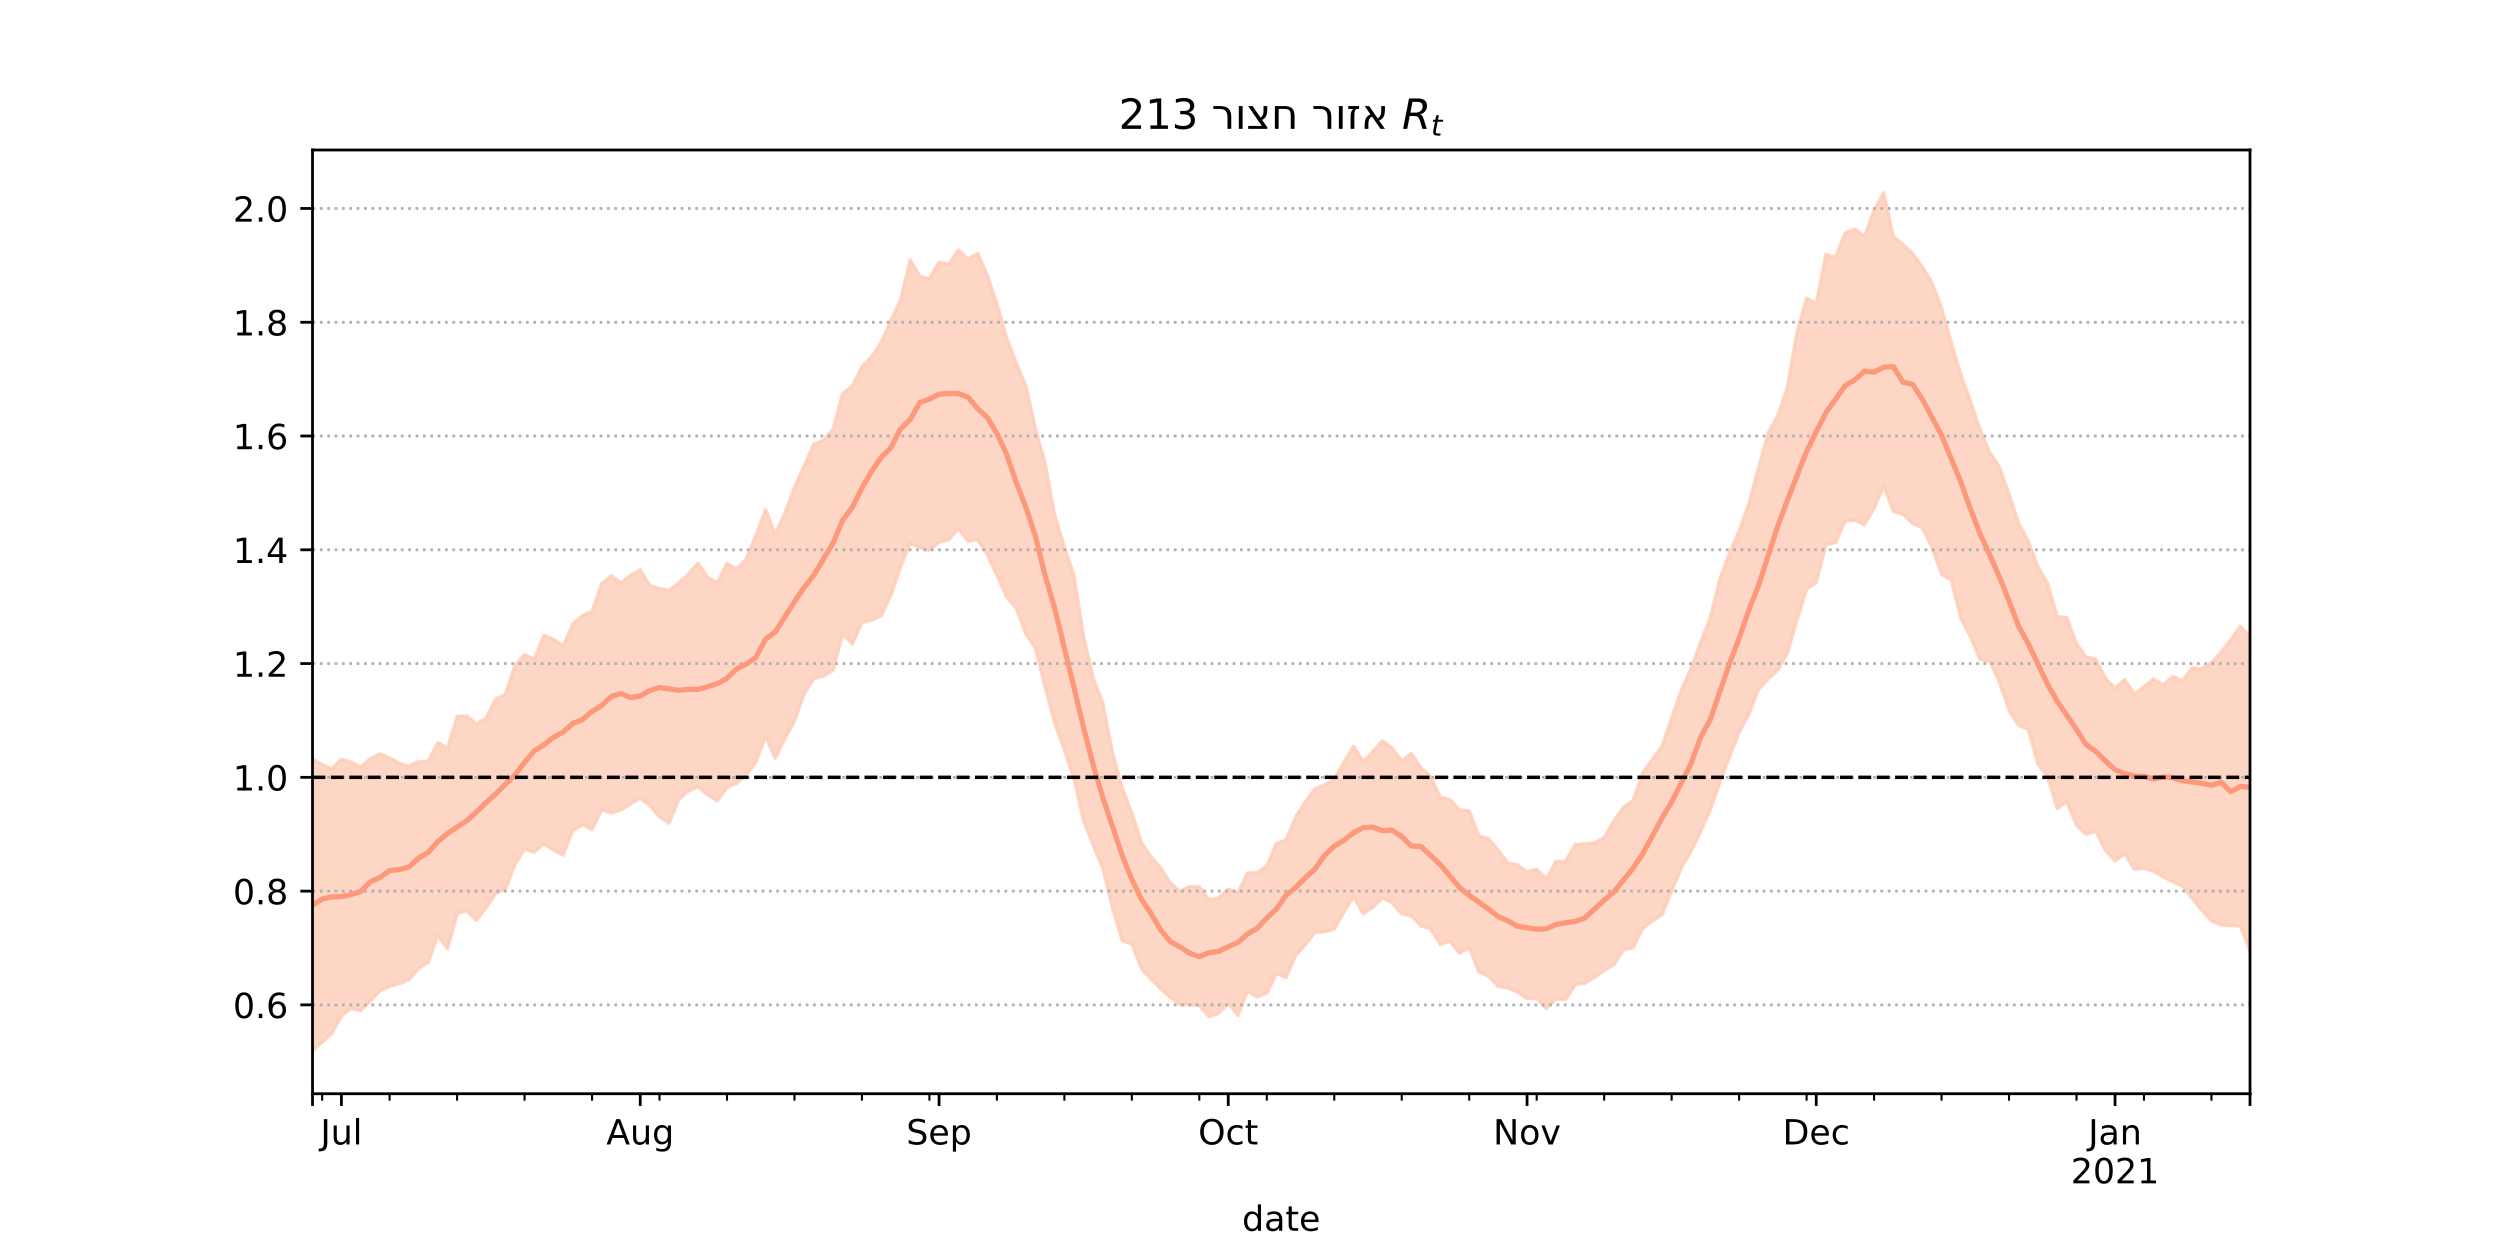 <?xml version="1.0" encoding="utf-8" standalone="no"?>
<!DOCTYPE svg PUBLIC "-//W3C//DTD SVG 1.1//EN"
  "http://www.w3.org/Graphics/SVG/1.1/DTD/svg11.dtd">
<!-- Created with matplotlib (https://matplotlib.org/) -->
<svg height="360pt" version="1.1" viewBox="0 0 720 360" width="720pt" xmlns="http://www.w3.org/2000/svg" xmlns:xlink="http://www.w3.org/1999/xlink">
 <defs>
  <style type="text/css">*{stroke-linecap:butt;stroke-linejoin:round;}</style>
 </defs>
 <g id="figure_1">
  <g id="patch_1">
   <path d="M 0 360 
L 720 360 
L 720 0 
L 0 0 
z
" style="fill:#ffffff;"/>
  </g>
  <g id="axes_1">
   <g id="patch_2">
    <path d="M 90 315 
L 648 315 
L 648 43.2 
L 90 43.2 
z
" style="fill:#ffffff;"/>
   </g>
   <g id="PolyCollection_1">
    <defs>
     <path d="M 90 -57.355 
L 90 -141.418 
L 92.776 -139.808 
L 95.552 -138.585 
L 98.328 -141.347 
L 101.104 -140.474 
L 103.881 -139.139 
L 106.657 -141.505 
L 109.433 -142.9 
L 112.209 -141.708 
L 114.985 -140.19 
L 117.761 -139.383 
L 120.537 -140.66 
L 123.313 -140.755 
L 126.09 -146.135 
L 128.866 -144.529 
L 131.642 -153.639 
L 134.418 -153.845 
L 137.194 -151.392 
L 139.97 -153.281 
L 142.746 -158.699 
L 145.522 -159.999 
L 148.299 -168.362 
L 151.075 -171.477 
L 153.851 -170.133 
L 156.627 -177.013 
L 159.403 -175.888 
L 162.179 -173.925 
L 164.955 -180.303 
L 167.731 -182.703 
L 170.507 -183.834 
L 173.284 -191.947 
L 176.06 -194.193 
L 178.836 -192.105 
L 181.612 -194.325 
L 184.388 -195.884 
L 187.164 -191.33 
L 189.94 -190.512 
L 192.716 -189.924 
L 195.493 -192.194 
L 198.269 -194.723 
L 201.045 -197.765 
L 203.821 -193.689 
L 206.597 -192.185 
L 209.373 -197.671 
L 212.149 -196.166 
L 214.925 -199.005 
L 217.701 -205.817 
L 220.478 -213.222 
L 223.254 -206.116 
L 226.03 -212.158 
L 228.806 -219.659 
L 231.582 -225.666 
L 234.358 -232.109 
L 237.134 -233.131 
L 239.91 -236.38 
L 242.687 -246.639 
L 245.463 -248.784 
L 248.239 -254.425 
L 251.015 -257.164 
L 253.791 -261.456 
L 256.567 -267.752 
L 259.343 -273.536 
L 262.119 -285.162 
L 264.896 -280.508 
L 267.672 -279.737 
L 270.448 -284.471 
L 273.224 -283.904 
L 276 -288.021 
L 278.776 -285.424 
L 281.552 -286.999 
L 284.328 -280.805 
L 287.104 -272.494 
L 289.881 -262.769 
L 292.657 -255.503 
L 295.433 -248.835 
L 298.209 -236.71 
L 300.985 -226.499 
L 303.761 -211.611 
L 306.537 -202.536 
L 309.313 -194.168 
L 312.09 -176.562 
L 314.866 -164.556 
L 317.642 -157.41 
L 320.418 -143.198 
L 323.194 -132.998 
L 325.97 -125.846 
L 328.746 -117.347 
L 331.522 -113.118 
L 334.299 -110.016 
L 337.075 -105.701 
L 339.851 -103.26 
L 342.627 -104.699 
L 345.403 -104.553 
L 348.179 -100.866 
L 350.955 -101.371 
L 353.731 -103.926 
L 356.507 -102.858 
L 359.284 -108.581 
L 362.06 -108.644 
L 364.836 -110.576 
L 367.612 -117.058 
L 370.388 -118.23 
L 373.164 -124.715 
L 375.94 -129.121 
L 378.716 -132.783 
L 381.493 -133.99 
L 384.269 -135.549 
L 387.045 -140.472 
L 389.821 -145.068 
L 392.597 -140.626 
L 395.373 -143.479 
L 398.149 -146.66 
L 400.925 -144.518 
L 403.701 -140.905 
L 406.478 -142.988 
L 409.254 -138.812 
L 412.03 -136.359 
L 414.806 -130.403 
L 417.582 -129.701 
L 420.358 -126.752 
L 423.134 -126.457 
L 425.91 -119.324 
L 428.687 -118.453 
L 431.463 -115.111 
L 434.239 -111.471 
L 437.015 -110.926 
L 439.791 -108.929 
L 442.567 -109.639 
L 445.343 -106.886 
L 448.119 -111.914 
L 450.896 -111.881 
L 453.672 -116.72 
L 456.448 -117.006 
L 459.224 -117.235 
L 462 -118.782 
L 464.776 -123.526 
L 467.552 -127.481 
L 470.328 -129.454 
L 473.104 -137.449 
L 475.881 -141.318 
L 478.657 -145.02 
L 481.433 -153.245 
L 484.209 -161.196 
L 486.985 -167.475 
L 489.761 -175.01 
L 492.537 -182.034 
L 495.313 -193.143 
L 498.09 -200.689 
L 500.866 -207.111 
L 503.642 -214.817 
L 506.418 -225.07 
L 509.194 -235.248 
L 511.97 -240.286 
L 514.746 -248.298 
L 517.522 -264.306 
L 520.299 -274.142 
L 523.075 -272.616 
L 525.851 -286.683 
L 528.627 -285.96 
L 531.403 -292.892 
L 534.179 -294.039 
L 536.955 -291.923 
L 539.731 -299.368 
L 542.507 -304.445 
L 545.284 -291.813 
L 548.06 -289.575 
L 550.836 -286.936 
L 553.612 -283.08 
L 556.388 -278.628 
L 559.164 -271.365 
L 561.94 -261.398 
L 564.716 -252.021 
L 567.493 -244.49 
L 570.269 -236.211 
L 573.045 -229.682 
L 575.821 -225.553 
L 578.597 -217.662 
L 581.373 -209.255 
L 584.149 -204.16 
L 586.925 -196.754 
L 589.701 -191.916 
L 592.478 -182.455 
L 595.254 -182.136 
L 598.03 -174.55 
L 600.806 -170.809 
L 603.582 -170.142 
L 606.358 -164.722 
L 609.134 -161.718 
L 611.91 -164.267 
L 614.687 -160.077 
L 617.463 -162.213 
L 620.239 -164.425 
L 623.015 -162.739 
L 625.791 -165.217 
L 628.567 -163.897 
L 631.343 -167.644 
L 634.119 -167.349 
L 636.896 -169.151 
L 639.672 -172.149 
L 642.448 -175.71 
L 645.224 -179.643 
L 648 -176.586 
L 650.776 -182.223 
L 653.552 -183.398 
L 656.328 -179.783 
L 659.104 -184.378 
L 661.881 -185.238 
L 664.657 -185.624 
L 667.433 -189.034 
L 670.209 -189.612 
L 670.209 -70.666 
L 670.209 -70.666 
L 667.433 -76.087 
L 664.657 -77.816 
L 661.881 -78.369 
L 659.104 -79.995 
L 656.328 -77.378 
L 653.552 -84.603 
L 650.776 -86.584 
L 648 -86.019 
L 645.224 -93.348 
L 642.448 -93.47 
L 639.672 -93.656 
L 636.896 -94.776 
L 634.119 -97.868 
L 631.343 -101.237 
L 628.567 -104.773 
L 625.791 -106.051 
L 623.015 -107.468 
L 620.239 -109.061 
L 617.463 -109.906 
L 614.687 -109.616 
L 611.91 -114.166 
L 609.134 -112.056 
L 606.358 -115.101 
L 603.582 -120.627 
L 600.806 -119.711 
L 598.03 -122.251 
L 595.254 -129.145 
L 592.478 -127.179 
L 589.701 -136.304 
L 586.925 -139.957 
L 584.149 -149.948 
L 581.373 -151.088 
L 578.597 -155.494 
L 575.821 -163.642 
L 573.045 -169.482 
L 570.269 -170.027 
L 567.493 -176.676 
L 564.716 -181.988 
L 561.94 -192.968 
L 559.164 -194.572 
L 556.388 -202.345 
L 553.612 -207.964 
L 550.836 -209.236 
L 548.06 -211.887 
L 545.284 -212.66 
L 542.507 -220.135 
L 539.731 -213.664 
L 536.955 -208.873 
L 534.179 -210.145 
L 531.403 -209.908 
L 528.627 -203.734 
L 525.851 -203.205 
L 523.075 -192.179 
L 520.299 -190.259 
L 517.522 -181.366 
L 514.746 -171.862 
L 511.97 -167.021 
L 509.194 -164.425 
L 506.418 -161.426 
L 503.642 -154.213 
L 500.866 -149.038 
L 498.09 -142.007 
L 495.313 -134.669 
L 492.537 -126.786 
L 489.761 -120.378 
L 486.985 -114.754 
L 484.209 -109.982 
L 481.433 -103.328 
L 478.657 -96.522 
L 475.881 -94.773 
L 473.104 -92.52 
L 470.328 -87.054 
L 467.552 -86.383 
L 464.776 -82.155 
L 462 -80.535 
L 459.224 -78.486 
L 456.448 -76.885 
L 453.672 -76.359 
L 450.896 -72.155 
L 448.119 -72.315 
L 445.343 -69.504 
L 442.567 -72.459 
L 439.791 -72.416 
L 437.015 -74.271 
L 434.239 -75.506 
L 431.463 -75.932 
L 428.687 -78.86 
L 425.91 -80.163 
L 423.134 -87.072 
L 420.358 -85.461 
L 417.582 -88.929 
L 414.806 -87.92 
L 412.03 -92.48 
L 409.254 -93.316 
L 406.478 -96.211 
L 403.701 -96.81 
L 400.925 -99.932 
L 398.149 -101.408 
L 395.373 -98.686 
L 392.597 -96.89 
L 389.821 -101.886 
L 387.045 -97.314 
L 384.269 -92.369 
L 381.493 -91.639 
L 378.716 -91.545 
L 375.94 -87.873 
L 373.164 -84.824 
L 370.388 -78.45 
L 367.612 -79.644 
L 364.836 -73.997 
L 362.06 -72.903 
L 359.284 -74.544 
L 356.507 -67.515 
L 353.731 -71.08 
L 350.955 -68.17 
L 348.179 -67.197 
L 345.403 -70.437 
L 342.627 -70.645 
L 339.851 -70.639 
L 337.075 -72.768 
L 334.299 -75.159 
L 331.522 -78.003 
L 328.746 -80.905 
L 325.97 -88.159 
L 323.194 -89.087 
L 320.418 -98.434 
L 317.642 -109.873 
L 314.866 -116.574 
L 312.09 -123.362 
L 309.313 -135.716 
L 306.537 -143.983 
L 303.761 -151.752 
L 300.985 -162.135 
L 298.209 -173.235 
L 295.433 -177.499 
L 292.657 -184.833 
L 289.881 -188.076 
L 287.104 -194.365 
L 284.328 -200.217 
L 281.552 -204.63 
L 278.776 -204.086 
L 276 -207.789 
L 273.224 -204.53 
L 270.448 -203.849 
L 267.672 -201.524 
L 264.896 -202.331 
L 262.119 -203.577 
L 259.343 -196.64 
L 256.567 -188.585 
L 253.791 -182.659 
L 251.015 -181.444 
L 248.239 -180.696 
L 245.463 -174.566 
L 242.687 -177.463 
L 239.91 -166.879 
L 237.134 -165.375 
L 234.358 -164.5 
L 231.582 -160.209 
L 228.806 -152.3 
L 226.03 -147.278 
L 223.254 -141.601 
L 220.478 -147.923 
L 217.701 -140.469 
L 214.925 -136.886 
L 212.149 -134.44 
L 209.373 -133.192 
L 206.597 -129.381 
L 203.821 -131.125 
L 201.045 -133.357 
L 198.269 -132.22 
L 195.493 -129.653 
L 192.716 -122.93 
L 189.94 -124.741 
L 187.164 -127.904 
L 184.388 -130.181 
L 181.612 -128.453 
L 178.836 -126.749 
L 176.06 -125.927 
L 173.284 -126.712 
L 170.507 -121.068 
L 167.731 -122.466 
L 164.955 -120.877 
L 162.179 -113.705 
L 159.403 -115.136 
L 156.627 -116.991 
L 153.851 -114.576 
L 151.075 -115.438 
L 148.299 -110.886 
L 145.522 -103.82 
L 142.746 -102.732 
L 139.97 -98.495 
L 137.194 -94.982 
L 134.418 -97.722 
L 131.642 -96.829 
L 128.866 -86.724 
L 126.09 -90.629 
L 123.313 -82.836 
L 120.537 -81.085 
L 117.761 -77.815 
L 114.985 -76.689 
L 112.209 -75.882 
L 109.433 -74.623 
L 106.657 -71.755 
L 103.881 -68.965 
L 101.104 -69.549 
L 98.328 -67.359 
L 95.552 -62.327 
L 92.776 -59.885 
L 90 -57.355 
z
" id="m1905d1e3f9" style="stroke:#fdcbb6;stroke-opacity:0.8;"/>
    </defs>
    <g clip-path="url(#p6eb1c65d55)">
     <use style="fill:#fdcbb6;fill-opacity:0.8;stroke:#fdcbb6;stroke-opacity:0.8;" x="0" xlink:href="#m1905d1e3f9" y="360"/>
    </g>
   </g>
   <g id="matplotlib.axis_1">
    <g id="xtick_1">
     <g id="line2d_1">
      <defs>
       <path d="M 0 0 
L 0 3.5 
" id="m6e70acf10a" style="stroke:#000000;stroke-width:0.8;"/>
      </defs>
      <g>
       <use style="stroke:#000000;stroke-width:0.8;" x="90" xlink:href="#m6e70acf10a" y="315"/>
      </g>
     </g>
    </g>
    <g id="xtick_2">
     <g id="line2d_2">
      <g>
       <use style="stroke:#000000;stroke-width:0.8;" x="98.328" xlink:href="#m6e70acf10a" y="315"/>
      </g>
     </g>
     <g id="text_1">
      <!-- Jul -->
      <g transform="translate(92.296 329.598)scale(0.1 -0.1)">
       <defs>
        <path d="M 9.812 72.906 
L 19.672 72.906 
L 19.672 5.078 
Q 19.672 -8.109 14.672 -14.062 
Q 9.672 -20.016 -1.422 -20.016 
L -5.172 -20.016 
L -5.172 -11.719 
L -2.094 -11.719 
Q 4.438 -11.719 7.125 -8.047 
Q 9.812 -4.391 9.812 5.078 
z
" id="DejaVuSans-74"/>
        <path d="M 8.5 21.578 
L 8.5 54.688 
L 17.484 54.688 
L 17.484 21.922 
Q 17.484 14.156 20.5 10.266 
Q 23.531 6.391 29.594 6.391 
Q 36.859 6.391 41.078 11.031 
Q 45.312 15.672 45.312 23.688 
L 45.312 54.688 
L 54.297 54.688 
L 54.297 0 
L 45.312 0 
L 45.312 8.406 
Q 42.047 3.422 37.719 1 
Q 33.406 -1.422 27.688 -1.422 
Q 18.266 -1.422 13.375 4.438 
Q 8.5 10.297 8.5 21.578 
z
M 31.109 56 
z
" id="DejaVuSans-117"/>
        <path d="M 9.422 75.984 
L 18.406 75.984 
L 18.406 0 
L 9.422 0 
z
" id="DejaVuSans-108"/>
       </defs>
       <use xlink:href="#DejaVuSans-74"/>
       <use x="29.492" xlink:href="#DejaVuSans-117"/>
       <use x="92.871" xlink:href="#DejaVuSans-108"/>
      </g>
     </g>
    </g>
    <g id="xtick_3">
     <g id="line2d_3">
      <g>
       <use style="stroke:#000000;stroke-width:0.8;" x="184.388" xlink:href="#m6e70acf10a" y="315"/>
      </g>
     </g>
     <g id="text_2">
      <!-- Aug -->
      <g transform="translate(174.625 329.598)scale(0.1 -0.1)">
       <defs>
        <path d="M 34.188 63.188 
L 20.797 26.906 
L 47.609 26.906 
z
M 28.609 72.906 
L 39.797 72.906 
L 67.578 0 
L 57.328 0 
L 50.688 18.703 
L 17.828 18.703 
L 11.188 0 
L 0.781 0 
z
" id="DejaVuSans-65"/>
        <path d="M 45.406 27.984 
Q 45.406 37.75 41.375 43.109 
Q 37.359 48.484 30.078 48.484 
Q 22.859 48.484 18.828 43.109 
Q 14.797 37.75 14.797 27.984 
Q 14.797 18.266 18.828 12.891 
Q 22.859 7.516 30.078 7.516 
Q 37.359 7.516 41.375 12.891 
Q 45.406 18.266 45.406 27.984 
z
M 54.391 6.781 
Q 54.391 -7.172 48.188 -13.984 
Q 42 -20.797 29.203 -20.797 
Q 24.469 -20.797 20.266 -20.094 
Q 16.062 -19.391 12.109 -17.922 
L 12.109 -9.188 
Q 16.062 -11.328 19.922 -12.344 
Q 23.781 -13.375 27.781 -13.375 
Q 36.625 -13.375 41.016 -8.766 
Q 45.406 -4.156 45.406 5.172 
L 45.406 9.625 
Q 42.625 4.781 38.281 2.391 
Q 33.938 0 27.875 0 
Q 17.828 0 11.672 7.656 
Q 5.516 15.328 5.516 27.984 
Q 5.516 40.672 11.672 48.328 
Q 17.828 56 27.875 56 
Q 33.938 56 38.281 53.609 
Q 42.625 51.219 45.406 46.391 
L 45.406 54.688 
L 54.391 54.688 
z
" id="DejaVuSans-103"/>
       </defs>
       <use xlink:href="#DejaVuSans-65"/>
       <use x="68.408" xlink:href="#DejaVuSans-117"/>
       <use x="131.787" xlink:href="#DejaVuSans-103"/>
      </g>
     </g>
    </g>
    <g id="xtick_4">
     <g id="line2d_4">
      <g>
       <use style="stroke:#000000;stroke-width:0.8;" x="270.448" xlink:href="#m6e70acf10a" y="315"/>
      </g>
     </g>
     <g id="text_3">
      <!-- Sep -->
      <g transform="translate(261.023 329.598)scale(0.1 -0.1)">
       <defs>
        <path d="M 53.516 70.516 
L 53.516 60.891 
Q 47.906 63.578 42.922 64.891 
Q 37.938 66.219 33.297 66.219 
Q 25.25 66.219 20.875 63.094 
Q 16.5 59.969 16.5 54.203 
Q 16.5 49.359 19.406 46.891 
Q 22.312 44.438 30.422 42.922 
L 36.375 41.703 
Q 47.406 39.594 52.656 34.297 
Q 57.906 29 57.906 20.125 
Q 57.906 9.516 50.797 4.047 
Q 43.703 -1.422 29.984 -1.422 
Q 24.812 -1.422 18.969 -0.25 
Q 13.141 0.922 6.891 3.219 
L 6.891 13.375 
Q 12.891 10.016 18.656 8.297 
Q 24.422 6.594 29.984 6.594 
Q 38.422 6.594 43.016 9.906 
Q 47.609 13.234 47.609 19.391 
Q 47.609 24.75 44.312 27.781 
Q 41.016 30.812 33.5 32.328 
L 27.484 33.5 
Q 16.453 35.688 11.516 40.375 
Q 6.594 45.062 6.594 53.422 
Q 6.594 63.094 13.406 68.656 
Q 20.219 74.219 32.172 74.219 
Q 37.312 74.219 42.625 73.281 
Q 47.953 72.359 53.516 70.516 
z
" id="DejaVuSans-83"/>
        <path d="M 56.203 29.594 
L 56.203 25.203 
L 14.891 25.203 
Q 15.484 15.922 20.484 11.062 
Q 25.484 6.203 34.422 6.203 
Q 39.594 6.203 44.453 7.469 
Q 49.312 8.734 54.109 11.281 
L 54.109 2.781 
Q 49.266 0.734 44.188 -0.344 
Q 39.109 -1.422 33.891 -1.422 
Q 20.797 -1.422 13.156 6.188 
Q 5.516 13.812 5.516 26.812 
Q 5.516 40.234 12.766 48.109 
Q 20.016 56 32.328 56 
Q 43.359 56 49.781 48.891 
Q 56.203 41.797 56.203 29.594 
z
M 47.219 32.234 
Q 47.125 39.594 43.094 43.984 
Q 39.062 48.391 32.422 48.391 
Q 24.906 48.391 20.391 44.141 
Q 15.875 39.891 15.188 32.172 
z
" id="DejaVuSans-101"/>
        <path d="M 18.109 8.203 
L 18.109 -20.797 
L 9.078 -20.797 
L 9.078 54.688 
L 18.109 54.688 
L 18.109 46.391 
Q 20.953 51.266 25.266 53.625 
Q 29.594 56 35.594 56 
Q 45.562 56 51.781 48.094 
Q 58.016 40.188 58.016 27.297 
Q 58.016 14.406 51.781 6.484 
Q 45.562 -1.422 35.594 -1.422 
Q 29.594 -1.422 25.266 0.953 
Q 20.953 3.328 18.109 8.203 
z
M 48.688 27.297 
Q 48.688 37.203 44.609 42.844 
Q 40.531 48.484 33.406 48.484 
Q 26.266 48.484 22.188 42.844 
Q 18.109 37.203 18.109 27.297 
Q 18.109 17.391 22.188 11.75 
Q 26.266 6.109 33.406 6.109 
Q 40.531 6.109 44.609 11.75 
Q 48.688 17.391 48.688 27.297 
z
" id="DejaVuSans-112"/>
       </defs>
       <use xlink:href="#DejaVuSans-83"/>
       <use x="63.477" xlink:href="#DejaVuSans-101"/>
       <use x="125" xlink:href="#DejaVuSans-112"/>
      </g>
     </g>
    </g>
    <g id="xtick_5">
     <g id="line2d_5">
      <g>
       <use style="stroke:#000000;stroke-width:0.8;" x="353.731" xlink:href="#m6e70acf10a" y="315"/>
      </g>
     </g>
     <g id="text_4">
      <!-- Oct -->
      <g transform="translate(345.086 329.598)scale(0.1 -0.1)">
       <defs>
        <path d="M 39.406 66.219 
Q 28.656 66.219 22.328 58.203 
Q 16.016 50.203 16.016 36.375 
Q 16.016 22.609 22.328 14.594 
Q 28.656 6.594 39.406 6.594 
Q 50.141 6.594 56.422 14.594 
Q 62.703 22.609 62.703 36.375 
Q 62.703 50.203 56.422 58.203 
Q 50.141 66.219 39.406 66.219 
z
M 39.406 74.219 
Q 54.734 74.219 63.906 63.938 
Q 73.094 53.656 73.094 36.375 
Q 73.094 19.141 63.906 8.859 
Q 54.734 -1.422 39.406 -1.422 
Q 24.031 -1.422 14.812 8.828 
Q 5.609 19.094 5.609 36.375 
Q 5.609 53.656 14.812 63.938 
Q 24.031 74.219 39.406 74.219 
z
" id="DejaVuSans-79"/>
        <path d="M 48.781 52.594 
L 48.781 44.188 
Q 44.969 46.297 41.141 47.344 
Q 37.312 48.391 33.406 48.391 
Q 24.656 48.391 19.812 42.844 
Q 14.984 37.312 14.984 27.297 
Q 14.984 17.281 19.812 11.734 
Q 24.656 6.203 33.406 6.203 
Q 37.312 6.203 41.141 7.25 
Q 44.969 8.297 48.781 10.406 
L 48.781 2.094 
Q 45.016 0.344 40.984 -0.531 
Q 36.969 -1.422 32.422 -1.422 
Q 20.062 -1.422 12.781 6.344 
Q 5.516 14.109 5.516 27.297 
Q 5.516 40.672 12.859 48.328 
Q 20.219 56 33.016 56 
Q 37.156 56 41.109 55.141 
Q 45.062 54.297 48.781 52.594 
z
" id="DejaVuSans-99"/>
        <path d="M 18.312 70.219 
L 18.312 54.688 
L 36.812 54.688 
L 36.812 47.703 
L 18.312 47.703 
L 18.312 18.016 
Q 18.312 11.328 20.141 9.422 
Q 21.969 7.516 27.594 7.516 
L 36.812 7.516 
L 36.812 0 
L 27.594 0 
Q 17.188 0 13.234 3.875 
Q 9.281 7.766 9.281 18.016 
L 9.281 47.703 
L 2.688 47.703 
L 2.688 54.688 
L 9.281 54.688 
L 9.281 70.219 
z
" id="DejaVuSans-116"/>
       </defs>
       <use xlink:href="#DejaVuSans-79"/>
       <use x="78.711" xlink:href="#DejaVuSans-99"/>
       <use x="133.691" xlink:href="#DejaVuSans-116"/>
      </g>
     </g>
    </g>
    <g id="xtick_6">
     <g id="line2d_6">
      <g>
       <use style="stroke:#000000;stroke-width:0.8;" x="439.791" xlink:href="#m6e70acf10a" y="315"/>
      </g>
     </g>
     <g id="text_5">
      <!-- Nov -->
      <g transform="translate(430.032 329.598)scale(0.1 -0.1)">
       <defs>
        <path d="M 9.812 72.906 
L 23.094 72.906 
L 55.422 11.922 
L 55.422 72.906 
L 64.984 72.906 
L 64.984 0 
L 51.703 0 
L 19.391 60.984 
L 19.391 0 
L 9.812 0 
z
" id="DejaVuSans-78"/>
        <path d="M 30.609 48.391 
Q 23.391 48.391 19.188 42.75 
Q 14.984 37.109 14.984 27.297 
Q 14.984 17.484 19.156 11.844 
Q 23.344 6.203 30.609 6.203 
Q 37.797 6.203 41.984 11.859 
Q 46.188 17.531 46.188 27.297 
Q 46.188 37.016 41.984 42.703 
Q 37.797 48.391 30.609 48.391 
z
M 30.609 56 
Q 42.328 56 49.016 48.375 
Q 55.719 40.766 55.719 27.297 
Q 55.719 13.875 49.016 6.219 
Q 42.328 -1.422 30.609 -1.422 
Q 18.844 -1.422 12.172 6.219 
Q 5.516 13.875 5.516 27.297 
Q 5.516 40.766 12.172 48.375 
Q 18.844 56 30.609 56 
z
" id="DejaVuSans-111"/>
        <path d="M 2.984 54.688 
L 12.5 54.688 
L 29.594 8.797 
L 46.688 54.688 
L 56.203 54.688 
L 35.688 0 
L 23.484 0 
z
" id="DejaVuSans-118"/>
       </defs>
       <use xlink:href="#DejaVuSans-78"/>
       <use x="74.805" xlink:href="#DejaVuSans-111"/>
       <use x="135.986" xlink:href="#DejaVuSans-118"/>
      </g>
     </g>
    </g>
    <g id="xtick_7">
     <g id="line2d_7">
      <g>
       <use style="stroke:#000000;stroke-width:0.8;" x="523.075" xlink:href="#m6e70acf10a" y="315"/>
      </g>
     </g>
     <g id="text_6">
      <!-- Dec -->
      <g transform="translate(513.399 329.598)scale(0.1 -0.1)">
       <defs>
        <path d="M 19.672 64.797 
L 19.672 8.109 
L 31.594 8.109 
Q 46.688 8.109 53.688 14.938 
Q 60.688 21.781 60.688 36.531 
Q 60.688 51.172 53.688 57.984 
Q 46.688 64.797 31.594 64.797 
z
M 9.812 72.906 
L 30.078 72.906 
Q 51.266 72.906 61.172 64.094 
Q 71.094 55.281 71.094 36.531 
Q 71.094 17.672 61.125 8.828 
Q 51.172 0 30.078 0 
L 9.812 0 
z
" id="DejaVuSans-68"/>
       </defs>
       <use xlink:href="#DejaVuSans-68"/>
       <use x="77.002" xlink:href="#DejaVuSans-101"/>
       <use x="138.525" xlink:href="#DejaVuSans-99"/>
      </g>
     </g>
    </g>
    <g id="xtick_8">
     <g id="line2d_8">
      <g>
       <use style="stroke:#000000;stroke-width:0.8;" x="609.134" xlink:href="#m6e70acf10a" y="315"/>
      </g>
     </g>
     <g id="text_7">
      <!-- Jan -->
      <g transform="translate(601.427 329.598)scale(0.1 -0.1)">
       <defs>
        <path d="M 34.281 27.484 
Q 23.391 27.484 19.188 25 
Q 14.984 22.516 14.984 16.5 
Q 14.984 11.719 18.141 8.906 
Q 21.297 6.109 26.703 6.109 
Q 34.188 6.109 38.703 11.406 
Q 43.219 16.703 43.219 25.484 
L 43.219 27.484 
z
M 52.203 31.203 
L 52.203 0 
L 43.219 0 
L 43.219 8.297 
Q 40.141 3.328 35.547 0.953 
Q 30.953 -1.422 24.312 -1.422 
Q 15.922 -1.422 10.953 3.297 
Q 6 8.016 6 15.922 
Q 6 25.141 12.172 29.828 
Q 18.359 34.516 30.609 34.516 
L 43.219 34.516 
L 43.219 35.406 
Q 43.219 41.609 39.141 45 
Q 35.062 48.391 27.688 48.391 
Q 23 48.391 18.547 47.266 
Q 14.109 46.141 10.016 43.891 
L 10.016 52.203 
Q 14.938 54.109 19.578 55.047 
Q 24.219 56 28.609 56 
Q 40.484 56 46.344 49.844 
Q 52.203 43.703 52.203 31.203 
z
" id="DejaVuSans-97"/>
        <path d="M 54.891 33.016 
L 54.891 0 
L 45.906 0 
L 45.906 32.719 
Q 45.906 40.484 42.875 44.328 
Q 39.844 48.188 33.797 48.188 
Q 26.516 48.188 22.312 43.547 
Q 18.109 38.922 18.109 30.906 
L 18.109 0 
L 9.078 0 
L 9.078 54.688 
L 18.109 54.688 
L 18.109 46.188 
Q 21.344 51.125 25.703 53.562 
Q 30.078 56 35.797 56 
Q 45.219 56 50.047 50.172 
Q 54.891 44.344 54.891 33.016 
z
" id="DejaVuSans-110"/>
       </defs>
       <use xlink:href="#DejaVuSans-74"/>
       <use x="29.492" xlink:href="#DejaVuSans-97"/>
       <use x="90.771" xlink:href="#DejaVuSans-110"/>
      </g>
      <!-- 2021 -->
      <g transform="translate(596.409 340.796)scale(0.1 -0.1)">
       <defs>
        <path d="M 19.188 8.297 
L 53.609 8.297 
L 53.609 0 
L 7.328 0 
L 7.328 8.297 
Q 12.938 14.109 22.625 23.891 
Q 32.328 33.688 34.812 36.531 
Q 39.547 41.844 41.422 45.531 
Q 43.312 49.219 43.312 52.781 
Q 43.312 58.594 39.234 62.25 
Q 35.156 65.922 28.609 65.922 
Q 23.969 65.922 18.812 64.312 
Q 13.672 62.703 7.812 59.422 
L 7.812 69.391 
Q 13.766 71.781 18.938 73 
Q 24.125 74.219 28.422 74.219 
Q 39.75 74.219 46.484 68.547 
Q 53.219 62.891 53.219 53.422 
Q 53.219 48.922 51.531 44.891 
Q 49.859 40.875 45.406 35.406 
Q 44.188 33.984 37.641 27.219 
Q 31.109 20.453 19.188 8.297 
z
" id="DejaVuSans-50"/>
        <path d="M 31.781 66.406 
Q 24.172 66.406 20.328 58.906 
Q 16.5 51.422 16.5 36.375 
Q 16.5 21.391 20.328 13.891 
Q 24.172 6.391 31.781 6.391 
Q 39.453 6.391 43.281 13.891 
Q 47.125 21.391 47.125 36.375 
Q 47.125 51.422 43.281 58.906 
Q 39.453 66.406 31.781 66.406 
z
M 31.781 74.219 
Q 44.047 74.219 50.516 64.516 
Q 56.984 54.828 56.984 36.375 
Q 56.984 17.969 50.516 8.266 
Q 44.047 -1.422 31.781 -1.422 
Q 19.531 -1.422 13.062 8.266 
Q 6.594 17.969 6.594 36.375 
Q 6.594 54.828 13.062 64.516 
Q 19.531 74.219 31.781 74.219 
z
" id="DejaVuSans-48"/>
        <path d="M 12.406 8.297 
L 28.516 8.297 
L 28.516 63.922 
L 10.984 60.406 
L 10.984 69.391 
L 28.422 72.906 
L 38.281 72.906 
L 38.281 8.297 
L 54.391 8.297 
L 54.391 0 
L 12.406 0 
z
" id="DejaVuSans-49"/>
       </defs>
       <use xlink:href="#DejaVuSans-50"/>
       <use x="63.623" xlink:href="#DejaVuSans-48"/>
       <use x="127.246" xlink:href="#DejaVuSans-50"/>
       <use x="190.869" xlink:href="#DejaVuSans-49"/>
      </g>
     </g>
    </g>
    <g id="xtick_9">
     <g id="line2d_9">
      <g>
       <use style="stroke:#000000;stroke-width:0.8;" x="648" xlink:href="#m6e70acf10a" y="315"/>
      </g>
     </g>
    </g>
    <g id="xtick_10">
     <g id="line2d_10">
      <defs>
       <path d="M 0 0 
L 0 2 
" id="m56dc449ca6" style="stroke:#000000;stroke-width:0.6;"/>
      </defs>
      <g>
       <use style="stroke:#000000;stroke-width:0.6;" x="92.776" xlink:href="#m56dc449ca6" y="315"/>
      </g>
     </g>
    </g>
    <g id="xtick_11">
     <g id="line2d_11">
      <g>
       <use style="stroke:#000000;stroke-width:0.6;" x="112.209" xlink:href="#m56dc449ca6" y="315"/>
      </g>
     </g>
    </g>
    <g id="xtick_12">
     <g id="line2d_12">
      <g>
       <use style="stroke:#000000;stroke-width:0.6;" x="131.642" xlink:href="#m56dc449ca6" y="315"/>
      </g>
     </g>
    </g>
    <g id="xtick_13">
     <g id="line2d_13">
      <g>
       <use style="stroke:#000000;stroke-width:0.6;" x="151.075" xlink:href="#m56dc449ca6" y="315"/>
      </g>
     </g>
    </g>
    <g id="xtick_14">
     <g id="line2d_14">
      <g>
       <use style="stroke:#000000;stroke-width:0.6;" x="170.507" xlink:href="#m56dc449ca6" y="315"/>
      </g>
     </g>
    </g>
    <g id="xtick_15">
     <g id="line2d_15">
      <g>
       <use style="stroke:#000000;stroke-width:0.6;" x="189.94" xlink:href="#m56dc449ca6" y="315"/>
      </g>
     </g>
    </g>
    <g id="xtick_16">
     <g id="line2d_16">
      <g>
       <use style="stroke:#000000;stroke-width:0.6;" x="209.373" xlink:href="#m56dc449ca6" y="315"/>
      </g>
     </g>
    </g>
    <g id="xtick_17">
     <g id="line2d_17">
      <g>
       <use style="stroke:#000000;stroke-width:0.6;" x="228.806" xlink:href="#m56dc449ca6" y="315"/>
      </g>
     </g>
    </g>
    <g id="xtick_18">
     <g id="line2d_18">
      <g>
       <use style="stroke:#000000;stroke-width:0.6;" x="248.239" xlink:href="#m56dc449ca6" y="315"/>
      </g>
     </g>
    </g>
    <g id="xtick_19">
     <g id="line2d_19">
      <g>
       <use style="stroke:#000000;stroke-width:0.6;" x="267.672" xlink:href="#m56dc449ca6" y="315"/>
      </g>
     </g>
    </g>
    <g id="xtick_20">
     <g id="line2d_20">
      <g>
       <use style="stroke:#000000;stroke-width:0.6;" x="287.104" xlink:href="#m56dc449ca6" y="315"/>
      </g>
     </g>
    </g>
    <g id="xtick_21">
     <g id="line2d_21">
      <g>
       <use style="stroke:#000000;stroke-width:0.6;" x="306.537" xlink:href="#m56dc449ca6" y="315"/>
      </g>
     </g>
    </g>
    <g id="xtick_22">
     <g id="line2d_22">
      <g>
       <use style="stroke:#000000;stroke-width:0.6;" x="325.97" xlink:href="#m56dc449ca6" y="315"/>
      </g>
     </g>
    </g>
    <g id="xtick_23">
     <g id="line2d_23">
      <g>
       <use style="stroke:#000000;stroke-width:0.6;" x="345.403" xlink:href="#m56dc449ca6" y="315"/>
      </g>
     </g>
    </g>
    <g id="xtick_24">
     <g id="line2d_24">
      <g>
       <use style="stroke:#000000;stroke-width:0.6;" x="364.836" xlink:href="#m56dc449ca6" y="315"/>
      </g>
     </g>
    </g>
    <g id="xtick_25">
     <g id="line2d_25">
      <g>
       <use style="stroke:#000000;stroke-width:0.6;" x="384.269" xlink:href="#m56dc449ca6" y="315"/>
      </g>
     </g>
    </g>
    <g id="xtick_26">
     <g id="line2d_26">
      <g>
       <use style="stroke:#000000;stroke-width:0.6;" x="403.701" xlink:href="#m56dc449ca6" y="315"/>
      </g>
     </g>
    </g>
    <g id="xtick_27">
     <g id="line2d_27">
      <g>
       <use style="stroke:#000000;stroke-width:0.6;" x="423.134" xlink:href="#m56dc449ca6" y="315"/>
      </g>
     </g>
    </g>
    <g id="xtick_28">
     <g id="line2d_28">
      <g>
       <use style="stroke:#000000;stroke-width:0.6;" x="442.567" xlink:href="#m56dc449ca6" y="315"/>
      </g>
     </g>
    </g>
    <g id="xtick_29">
     <g id="line2d_29">
      <g>
       <use style="stroke:#000000;stroke-width:0.6;" x="462" xlink:href="#m56dc449ca6" y="315"/>
      </g>
     </g>
    </g>
    <g id="xtick_30">
     <g id="line2d_30">
      <g>
       <use style="stroke:#000000;stroke-width:0.6;" x="481.433" xlink:href="#m56dc449ca6" y="315"/>
      </g>
     </g>
    </g>
    <g id="xtick_31">
     <g id="line2d_31">
      <g>
       <use style="stroke:#000000;stroke-width:0.6;" x="500.866" xlink:href="#m56dc449ca6" y="315"/>
      </g>
     </g>
    </g>
    <g id="xtick_32">
     <g id="line2d_32">
      <g>
       <use style="stroke:#000000;stroke-width:0.6;" x="520.299" xlink:href="#m56dc449ca6" y="315"/>
      </g>
     </g>
    </g>
    <g id="xtick_33">
     <g id="line2d_33">
      <g>
       <use style="stroke:#000000;stroke-width:0.6;" x="539.731" xlink:href="#m56dc449ca6" y="315"/>
      </g>
     </g>
    </g>
    <g id="xtick_34">
     <g id="line2d_34">
      <g>
       <use style="stroke:#000000;stroke-width:0.6;" x="559.164" xlink:href="#m56dc449ca6" y="315"/>
      </g>
     </g>
    </g>
    <g id="xtick_35">
     <g id="line2d_35">
      <g>
       <use style="stroke:#000000;stroke-width:0.6;" x="578.597" xlink:href="#m56dc449ca6" y="315"/>
      </g>
     </g>
    </g>
    <g id="xtick_36">
     <g id="line2d_36">
      <g>
       <use style="stroke:#000000;stroke-width:0.6;" x="598.03" xlink:href="#m56dc449ca6" y="315"/>
      </g>
     </g>
    </g>
    <g id="xtick_37">
     <g id="line2d_37">
      <g>
       <use style="stroke:#000000;stroke-width:0.6;" x="617.463" xlink:href="#m56dc449ca6" y="315"/>
      </g>
     </g>
    </g>
    <g id="xtick_38">
     <g id="line2d_38">
      <g>
       <use style="stroke:#000000;stroke-width:0.6;" x="636.896" xlink:href="#m56dc449ca6" y="315"/>
      </g>
     </g>
    </g>
    <g id="text_8">
     <!-- date -->
     <g transform="translate(357.725 354.474)scale(0.1 -0.1)">
      <defs>
       <path d="M 45.406 46.391 
L 45.406 75.984 
L 54.391 75.984 
L 54.391 0 
L 45.406 0 
L 45.406 8.203 
Q 42.578 3.328 38.25 0.953 
Q 33.938 -1.422 27.875 -1.422 
Q 17.969 -1.422 11.734 6.484 
Q 5.516 14.406 5.516 27.297 
Q 5.516 40.188 11.734 48.094 
Q 17.969 56 27.875 56 
Q 33.938 56 38.25 53.625 
Q 42.578 51.266 45.406 46.391 
z
M 14.797 27.297 
Q 14.797 17.391 18.875 11.75 
Q 22.953 6.109 30.078 6.109 
Q 37.203 6.109 41.297 11.75 
Q 45.406 17.391 45.406 27.297 
Q 45.406 37.203 41.297 42.844 
Q 37.203 48.484 30.078 48.484 
Q 22.953 48.484 18.875 42.844 
Q 14.797 37.203 14.797 27.297 
z
" id="DejaVuSans-100"/>
      </defs>
      <use xlink:href="#DejaVuSans-100"/>
      <use x="63.477" xlink:href="#DejaVuSans-97"/>
      <use x="124.756" xlink:href="#DejaVuSans-116"/>
      <use x="163.965" xlink:href="#DejaVuSans-101"/>
     </g>
    </g>
   </g>
   <g id="matplotlib.axis_2">
    <g id="ytick_1">
     <g id="line2d_39">
      <path clip-path="url(#p6eb1c65d55)" d="M 90 289.406 
L 648 289.406 
" style="fill:none;stroke:#b0b0b0;stroke-dasharray:0.8,1.32;stroke-dashoffset:0;stroke-width:0.8;"/>
     </g>
     <g id="line2d_40">
      <defs>
       <path d="M 0 0 
L -3.5 0 
" id="m21716db9a2" style="stroke:#000000;stroke-width:0.8;"/>
      </defs>
      <g>
       <use style="stroke:#000000;stroke-width:0.8;" x="90" xlink:href="#m21716db9a2" y="289.406"/>
      </g>
     </g>
     <g id="text_9">
      <!-- 0.6 -->
      <g transform="translate(67.097 293.205)scale(0.1 -0.1)">
       <defs>
        <path d="M 10.688 12.406 
L 21 12.406 
L 21 0 
L 10.688 0 
z
" id="DejaVuSans-46"/>
        <path d="M 33.016 40.375 
Q 26.375 40.375 22.484 35.828 
Q 18.609 31.297 18.609 23.391 
Q 18.609 15.531 22.484 10.953 
Q 26.375 6.391 33.016 6.391 
Q 39.656 6.391 43.531 10.953 
Q 47.406 15.531 47.406 23.391 
Q 47.406 31.297 43.531 35.828 
Q 39.656 40.375 33.016 40.375 
z
M 52.594 71.297 
L 52.594 62.312 
Q 48.875 64.062 45.094 64.984 
Q 41.312 65.922 37.594 65.922 
Q 27.828 65.922 22.672 59.328 
Q 17.531 52.734 16.797 39.406 
Q 19.672 43.656 24.016 45.922 
Q 28.375 48.188 33.594 48.188 
Q 44.578 48.188 50.953 41.516 
Q 57.328 34.859 57.328 23.391 
Q 57.328 12.156 50.688 5.359 
Q 44.047 -1.422 33.016 -1.422 
Q 20.359 -1.422 13.672 8.266 
Q 6.984 17.969 6.984 36.375 
Q 6.984 53.656 15.188 63.938 
Q 23.391 74.219 37.203 74.219 
Q 40.922 74.219 44.703 73.484 
Q 48.484 72.75 52.594 71.297 
z
" id="DejaVuSans-54"/>
       </defs>
       <use xlink:href="#DejaVuSans-48"/>
       <use x="63.623" xlink:href="#DejaVuSans-46"/>
       <use x="95.41" xlink:href="#DejaVuSans-54"/>
      </g>
     </g>
    </g>
    <g id="ytick_2">
     <g id="line2d_41">
      <path clip-path="url(#p6eb1c65d55)" d="M 90 256.639 
L 648 256.639 
" style="fill:none;stroke:#b0b0b0;stroke-dasharray:0.8,1.32;stroke-dashoffset:0;stroke-width:0.8;"/>
     </g>
     <g id="line2d_42">
      <g>
       <use style="stroke:#000000;stroke-width:0.8;" x="90" xlink:href="#m21716db9a2" y="256.639"/>
      </g>
     </g>
     <g id="text_10">
      <!-- 0.8 -->
      <g transform="translate(67.097 260.439)scale(0.1 -0.1)">
       <defs>
        <path d="M 31.781 34.625 
Q 24.75 34.625 20.719 30.859 
Q 16.703 27.094 16.703 20.516 
Q 16.703 13.922 20.719 10.156 
Q 24.75 6.391 31.781 6.391 
Q 38.812 6.391 42.859 10.172 
Q 46.922 13.969 46.922 20.516 
Q 46.922 27.094 42.891 30.859 
Q 38.875 34.625 31.781 34.625 
z
M 21.922 38.812 
Q 15.578 40.375 12.031 44.719 
Q 8.5 49.078 8.5 55.328 
Q 8.5 64.062 14.719 69.141 
Q 20.953 74.219 31.781 74.219 
Q 42.672 74.219 48.875 69.141 
Q 55.078 64.062 55.078 55.328 
Q 55.078 49.078 51.531 44.719 
Q 48 40.375 41.703 38.812 
Q 48.828 37.156 52.797 32.312 
Q 56.781 27.484 56.781 20.516 
Q 56.781 9.906 50.312 4.234 
Q 43.844 -1.422 31.781 -1.422 
Q 19.734 -1.422 13.25 4.234 
Q 6.781 9.906 6.781 20.516 
Q 6.781 27.484 10.781 32.312 
Q 14.797 37.156 21.922 38.812 
z
M 18.312 54.391 
Q 18.312 48.734 21.844 45.562 
Q 25.391 42.391 31.781 42.391 
Q 38.141 42.391 41.719 45.562 
Q 45.312 48.734 45.312 54.391 
Q 45.312 60.062 41.719 63.234 
Q 38.141 66.406 31.781 66.406 
Q 25.391 66.406 21.844 63.234 
Q 18.312 60.062 18.312 54.391 
z
" id="DejaVuSans-56"/>
       </defs>
       <use xlink:href="#DejaVuSans-48"/>
       <use x="63.623" xlink:href="#DejaVuSans-46"/>
       <use x="95.41" xlink:href="#DejaVuSans-56"/>
      </g>
     </g>
    </g>
    <g id="ytick_3">
     <g id="line2d_43">
      <path clip-path="url(#p6eb1c65d55)" d="M 90 223.873 
L 648 223.873 
" style="fill:none;stroke:#b0b0b0;stroke-dasharray:0.8,1.32;stroke-dashoffset:0;stroke-width:0.8;"/>
     </g>
     <g id="line2d_44">
      <g>
       <use style="stroke:#000000;stroke-width:0.8;" x="90" xlink:href="#m21716db9a2" y="223.873"/>
      </g>
     </g>
     <g id="text_11">
      <!-- 1.0 -->
      <g transform="translate(67.097 227.672)scale(0.1 -0.1)">
       <use xlink:href="#DejaVuSans-49"/>
       <use x="63.623" xlink:href="#DejaVuSans-46"/>
       <use x="95.41" xlink:href="#DejaVuSans-48"/>
      </g>
     </g>
    </g>
    <g id="ytick_4">
     <g id="line2d_45">
      <path clip-path="url(#p6eb1c65d55)" d="M 90 191.106 
L 648 191.106 
" style="fill:none;stroke:#b0b0b0;stroke-dasharray:0.8,1.32;stroke-dashoffset:0;stroke-width:0.8;"/>
     </g>
     <g id="line2d_46">
      <g>
       <use style="stroke:#000000;stroke-width:0.8;" x="90" xlink:href="#m21716db9a2" y="191.106"/>
      </g>
     </g>
     <g id="text_12">
      <!-- 1.2 -->
      <g transform="translate(67.097 194.905)scale(0.1 -0.1)">
       <use xlink:href="#DejaVuSans-49"/>
       <use x="63.623" xlink:href="#DejaVuSans-46"/>
       <use x="95.41" xlink:href="#DejaVuSans-50"/>
      </g>
     </g>
    </g>
    <g id="ytick_5">
     <g id="line2d_47">
      <path clip-path="url(#p6eb1c65d55)" d="M 90 158.34 
L 648 158.34 
" style="fill:none;stroke:#b0b0b0;stroke-dasharray:0.8,1.32;stroke-dashoffset:0;stroke-width:0.8;"/>
     </g>
     <g id="line2d_48">
      <g>
       <use style="stroke:#000000;stroke-width:0.8;" x="90" xlink:href="#m21716db9a2" y="158.34"/>
      </g>
     </g>
     <g id="text_13">
      <!-- 1.4 -->
      <g transform="translate(67.097 162.139)scale(0.1 -0.1)">
       <defs>
        <path d="M 37.797 64.312 
L 12.891 25.391 
L 37.797 25.391 
z
M 35.203 72.906 
L 47.609 72.906 
L 47.609 25.391 
L 58.016 25.391 
L 58.016 17.188 
L 47.609 17.188 
L 47.609 0 
L 37.797 0 
L 37.797 17.188 
L 4.891 17.188 
L 4.891 26.703 
z
" id="DejaVuSans-52"/>
       </defs>
       <use xlink:href="#DejaVuSans-49"/>
       <use x="63.623" xlink:href="#DejaVuSans-46"/>
       <use x="95.41" xlink:href="#DejaVuSans-52"/>
      </g>
     </g>
    </g>
    <g id="ytick_6">
     <g id="line2d_49">
      <path clip-path="url(#p6eb1c65d55)" d="M 90 125.573 
L 648 125.573 
" style="fill:none;stroke:#b0b0b0;stroke-dasharray:0.8,1.32;stroke-dashoffset:0;stroke-width:0.8;"/>
     </g>
     <g id="line2d_50">
      <g>
       <use style="stroke:#000000;stroke-width:0.8;" x="90" xlink:href="#m21716db9a2" y="125.573"/>
      </g>
     </g>
     <g id="text_14">
      <!-- 1.6 -->
      <g transform="translate(67.097 129.372)scale(0.1 -0.1)">
       <use xlink:href="#DejaVuSans-49"/>
       <use x="63.623" xlink:href="#DejaVuSans-46"/>
       <use x="95.41" xlink:href="#DejaVuSans-54"/>
      </g>
     </g>
    </g>
    <g id="ytick_7">
     <g id="line2d_51">
      <path clip-path="url(#p6eb1c65d55)" d="M 90 92.807 
L 648 92.807 
" style="fill:none;stroke:#b0b0b0;stroke-dasharray:0.8,1.32;stroke-dashoffset:0;stroke-width:0.8;"/>
     </g>
     <g id="line2d_52">
      <g>
       <use style="stroke:#000000;stroke-width:0.8;" x="90" xlink:href="#m21716db9a2" y="92.807"/>
      </g>
     </g>
     <g id="text_15">
      <!-- 1.8 -->
      <g transform="translate(67.097 96.606)scale(0.1 -0.1)">
       <use xlink:href="#DejaVuSans-49"/>
       <use x="63.623" xlink:href="#DejaVuSans-46"/>
       <use x="95.41" xlink:href="#DejaVuSans-56"/>
      </g>
     </g>
    </g>
    <g id="ytick_8">
     <g id="line2d_53">
      <path clip-path="url(#p6eb1c65d55)" d="M 90 60.04 
L 648 60.04 
" style="fill:none;stroke:#b0b0b0;stroke-dasharray:0.8,1.32;stroke-dashoffset:0;stroke-width:0.8;"/>
     </g>
     <g id="line2d_54">
      <g>
       <use style="stroke:#000000;stroke-width:0.8;" x="90" xlink:href="#m21716db9a2" y="60.04"/>
      </g>
     </g>
     <g id="text_16">
      <!-- 2.0 -->
      <g transform="translate(67.097 63.839)scale(0.1 -0.1)">
       <use xlink:href="#DejaVuSans-50"/>
       <use x="63.623" xlink:href="#DejaVuSans-46"/>
       <use x="95.41" xlink:href="#DejaVuSans-48"/>
      </g>
     </g>
    </g>
   </g>
   <g id="line2d_55">
    <path clip-path="url(#p6eb1c65d55)" d="M 90 260.682 
L 92.776 258.935 
L 95.552 258.286 
L 98.328 258.204 
L 101.104 257.637 
L 103.881 256.753 
L 106.657 253.946 
L 109.433 252.731 
L 112.209 250.724 
L 114.985 250.463 
L 117.761 249.697 
L 120.537 247.134 
L 123.313 245.485 
L 126.09 242.4 
L 128.866 240.043 
L 134.418 236.356 
L 137.194 233.898 
L 139.97 231.182 
L 142.746 228.699 
L 145.522 225.876 
L 148.299 223.22 
L 151.075 219.557 
L 153.851 216.267 
L 156.627 214.518 
L 159.403 212.363 
L 162.179 210.85 
L 164.955 208.33 
L 167.731 207.262 
L 170.507 204.879 
L 173.284 203.172 
L 176.06 200.611 
L 178.836 199.715 
L 181.612 200.916 
L 184.388 200.437 
L 187.164 198.879 
L 189.94 197.994 
L 195.493 198.818 
L 198.269 198.522 
L 201.045 198.595 
L 206.597 196.903 
L 209.373 195.337 
L 212.149 192.635 
L 214.925 191.267 
L 217.701 189.332 
L 220.478 184.072 
L 223.254 182.017 
L 228.806 173.261 
L 231.582 169.167 
L 234.358 165.691 
L 239.91 156.403 
L 242.687 149.812 
L 245.463 146.124 
L 248.239 140.561 
L 251.015 135.7 
L 253.791 131.728 
L 256.567 128.927 
L 259.343 123.503 
L 262.119 120.854 
L 264.896 115.922 
L 267.672 114.948 
L 270.448 113.517 
L 273.224 113.333 
L 276 113.338 
L 278.776 114.405 
L 281.552 117.667 
L 284.328 120.228 
L 287.104 124.857 
L 289.881 130.757 
L 292.657 138.895 
L 295.433 146.025 
L 298.209 154.439 
L 300.985 165.77 
L 303.761 175.222 
L 309.313 198.03 
L 312.09 209.696 
L 314.866 220.383 
L 317.642 229.81 
L 323.194 246.386 
L 325.97 253.283 
L 328.746 259.002 
L 331.522 263.122 
L 334.299 267.865 
L 337.075 271.202 
L 339.851 272.744 
L 342.627 274.508 
L 345.403 275.526 
L 348.179 274.353 
L 350.955 274.013 
L 353.731 272.651 
L 356.507 271.42 
L 359.284 268.998 
L 362.06 267.334 
L 364.836 264.398 
L 367.612 261.762 
L 370.388 257.846 
L 373.164 255.614 
L 375.94 252.749 
L 378.716 250.278 
L 381.493 246.337 
L 384.269 243.71 
L 387.045 242.007 
L 389.821 239.838 
L 392.597 238.377 
L 395.373 238.201 
L 398.149 239.252 
L 400.925 239.07 
L 403.701 240.92 
L 406.478 243.667 
L 409.254 243.799 
L 414.806 249.012 
L 420.358 255.599 
L 423.134 257.863 
L 428.687 261.779 
L 431.463 264 
L 434.239 265.157 
L 437.015 266.749 
L 442.567 267.653 
L 445.343 267.514 
L 448.119 266.252 
L 450.896 265.751 
L 453.672 265.38 
L 456.448 264.369 
L 462 259.251 
L 464.776 256.896 
L 470.328 250.019 
L 473.104 245.921 
L 478.657 235.604 
L 481.433 230.955 
L 486.985 220.005 
L 489.761 212.347 
L 492.537 207.263 
L 498.09 191.149 
L 500.866 183.783 
L 503.642 175.768 
L 506.418 168.707 
L 511.97 151.581 
L 514.746 144.116 
L 520.299 130.017 
L 523.075 124.274 
L 525.851 118.886 
L 531.403 111.054 
L 534.179 109.426 
L 536.955 106.889 
L 539.731 107.202 
L 542.507 105.743 
L 545.284 105.602 
L 548.06 110.081 
L 550.836 110.697 
L 553.612 114.972 
L 559.164 125.355 
L 564.716 138.812 
L 567.493 146.608 
L 570.269 153.776 
L 573.045 159.799 
L 575.821 166.148 
L 578.597 173.088 
L 581.373 180.374 
L 584.149 185.416 
L 589.701 197.076 
L 592.478 201.963 
L 598.03 210.085 
L 600.806 214.439 
L 603.582 216.4 
L 606.358 219.131 
L 609.134 221.673 
L 611.91 222.808 
L 614.687 223.519 
L 617.463 223.579 
L 620.239 224.352 
L 623.015 223.779 
L 625.791 223.991 
L 628.567 224.857 
L 634.119 225.572 
L 636.896 226.148 
L 639.672 225.304 
L 642.448 228.005 
L 645.224 226.509 
L 648 226.721 
L 650.776 225.344 
L 653.552 225.904 
L 656.328 226.634 
L 659.104 225.518 
L 661.881 225.23 
L 664.657 224.14 
L 667.433 224.809 
L 670.209 225.316 
L 670.209 225.316 
" style="fill:none;stroke:#fc997a;stroke-linecap:square;stroke-width:1.5;"/>
   </g>
   <g id="line2d_56">
    <path clip-path="url(#p6eb1c65d55)" d="M 90 223.873 
L 648 223.873 
" style="fill:none;stroke:#000000;stroke-dasharray:3.7,1.6;stroke-dashoffset:0;"/>
   </g>
   <g id="patch_3">
    <path d="M 90 315 
L 90 43.2 
" style="fill:none;stroke:#000000;stroke-linecap:square;stroke-linejoin:miter;stroke-width:0.8;"/>
   </g>
   <g id="patch_4">
    <path d="M 648 315 
L 648 43.2 
" style="fill:none;stroke:#000000;stroke-linecap:square;stroke-linejoin:miter;stroke-width:0.8;"/>
   </g>
   <g id="patch_5">
    <path d="M 90 315 
L 648 315 
" style="fill:none;stroke:#000000;stroke-linecap:square;stroke-linejoin:miter;stroke-width:0.8;"/>
   </g>
   <g id="patch_6">
    <path d="M 90 43.2 
L 648 43.2 
" style="fill:none;stroke:#000000;stroke-linecap:square;stroke-linejoin:miter;stroke-width:0.8;"/>
   </g>
   <g id="text_17">
    <!-- 213 רוצח רוזא $R_t$ -->
    <g transform="translate(322.2 37.2)scale(0.12 -0.12)">
     <defs>
      <path d="M 40.578 39.312 
Q 47.656 37.797 51.625 33 
Q 55.609 28.219 55.609 21.188 
Q 55.609 10.406 48.188 4.484 
Q 40.766 -1.422 27.094 -1.422 
Q 22.516 -1.422 17.656 -0.516 
Q 12.797 0.391 7.625 2.203 
L 7.625 11.719 
Q 11.719 9.328 16.594 8.109 
Q 21.484 6.891 26.812 6.891 
Q 36.078 6.891 40.938 10.547 
Q 45.797 14.203 45.797 21.188 
Q 45.797 27.641 41.281 31.266 
Q 36.766 34.906 28.719 34.906 
L 20.219 34.906 
L 20.219 43.016 
L 29.109 43.016 
Q 36.375 43.016 40.234 45.922 
Q 44.094 48.828 44.094 54.297 
Q 44.094 59.906 40.109 62.906 
Q 36.141 65.922 28.719 65.922 
Q 24.656 65.922 20.016 65.031 
Q 15.375 64.156 9.812 62.312 
L 9.812 71.094 
Q 15.438 72.656 20.344 73.438 
Q 25.25 74.219 29.594 74.219 
Q 40.828 74.219 47.359 69.109 
Q 53.906 64.016 53.906 55.328 
Q 53.906 49.266 50.438 45.094 
Q 46.969 40.922 40.578 39.312 
z
" id="DejaVuSans-51"/>
      <path id="DejaVuSans-32"/>
      <path d="M 47.359 27.828 
L 47.359 0 
L 38.281 0 
L 38.281 27.828 
Q 38.281 31.391 37.766 34.266 
Q 37.25 37.156 36 39.719 
Q 34.766 42.281 32.812 43.984 
Q 30.859 45.703 27.781 46.703 
Q 24.703 47.703 20.703 47.703 
L 4.297 47.703 
L 4.297 54.688 
L 20.656 54.688 
Q 26.812 54.688 31.469 53.391 
Q 36.141 52.094 39.109 49.828 
Q 42.094 47.562 43.969 44.109 
Q 45.844 40.672 46.594 36.734 
Q 47.359 32.812 47.359 27.828 
z
" id="DejaVuSans-1512"/>
      <path d="M 18.172 54.688 
L 18.172 0 
L 9.078 0 
L 9.078 54.688 
z
" id="DejaVuSans-1493"/>
      <path d="M 36.922 6.938 
L 4.297 54.688 
L 14.938 54.688 
L 33.844 27 
Q 34.031 27.156 34.375 27.391 
Q 35.547 28.219 36.172 28.75 
Q 36.812 29.297 37.891 30.562 
Q 38.969 31.844 39.547 33.172 
Q 40.141 34.516 40.594 36.719 
Q 41.062 38.922 41.062 41.609 
L 41.062 54.688 
L 50.047 54.688 
L 50.047 45.656 
Q 50.047 42.047 49.609 38.984 
Q 49.172 35.938 48.531 33.781 
Q 47.906 31.641 46.781 29.75 
Q 45.656 27.875 44.719 26.75 
Q 43.797 25.641 42.312 24.484 
Q 40.828 23.344 39.938 22.828 
Q 39.062 22.312 37.594 21.531 
L 50.25 3.469 
L 50.25 0 
L 4.297 0 
L 4.297 6.938 
z
" id="DejaVuSans-1510"/>
      <path d="M 56.25 29.594 
L 56.25 0 
L 47.172 0 
L 47.172 30.906 
Q 47.172 40.578 44 44.141 
Q 40.828 47.703 31.844 47.703 
L 18.109 47.703 
L 18.109 0 
L 9.078 0 
L 9.078 54.688 
L 31.734 54.688 
Q 45.219 54.688 50.734 48.828 
Q 56.25 42.969 56.25 29.594 
z
" id="DejaVuSans-1495"/>
      <path d="M 30.328 54.688 
L 30.328 47.703 
L 26.422 47.703 
Q 22.172 47.703 20.578 43.922 
Q 19 40.141 19 30.906 
L 19 0 
L 9.906 0 
L 9.906 30.906 
Q 9.906 37.109 11.781 41.453 
Q 13.672 45.797 16.406 47.703 
L 4.297 47.703 
L 4.297 54.688 
z
" id="DejaVuSans-1494"/>
      <path d="M 43.75 20.062 
L 57.672 0 
L 47.078 0 
L 26.766 29.297 
Q 25.391 28.609 24.531 28.094 
Q 23.688 27.594 22.312 26.297 
Q 20.953 25 20.141 23.406 
Q 19.344 21.828 18.703 19.141 
Q 18.062 16.453 18.062 13.094 
L 18.062 0 
L 9.078 0 
L 9.078 9.031 
Q 9.078 12.984 9.562 16.359 
Q 10.062 19.734 10.812 22.078 
Q 11.578 24.422 12.797 26.391 
Q 14.016 28.375 15.109 29.594 
Q 16.219 30.812 17.797 31.875 
Q 19.391 32.953 20.453 33.469 
Q 21.531 33.984 23.047 34.625 
L 9.188 54.688 
L 19.781 54.688 
L 40.094 25.391 
Q 41.406 26.031 42.25 26.531 
Q 43.109 27.047 44.469 28.359 
Q 45.844 29.688 46.672 31.266 
Q 47.516 32.859 48.141 35.547 
Q 48.781 38.234 48.781 41.609 
L 48.781 54.688 
L 57.766 54.688 
L 57.766 45.656 
Q 57.766 41.656 57.266 38.312 
Q 56.781 34.969 56.031 32.594 
Q 55.281 30.219 54.047 28.234 
Q 52.828 26.266 51.703 25.062 
Q 50.594 23.875 49.031 22.797 
Q 47.469 21.734 46.391 21.219 
Q 45.312 20.703 43.75 20.062 
z
" id="DejaVuSans-1488"/>
      <path d="M 25.203 64.797 
L 20.219 38.922 
L 32.906 38.922 
Q 40.375 38.922 44.984 43.047 
Q 49.609 47.172 49.609 53.812 
Q 49.609 59.125 46.5 61.953 
Q 43.406 64.797 37.594 64.797 
z
M 43.312 35.016 
Q 46.438 34.281 48.516 31.391 
Q 50.594 28.516 53.328 19.922 
L 59.516 0 
L 49.125 0 
L 43.406 18.703 
Q 41.219 25.922 38.328 28.359 
Q 35.453 30.812 29.5 30.812 
L 18.609 30.812 
L 12.594 0 
L 2.688 0 
L 16.891 72.906 
L 39.109 72.906 
Q 49.219 72.906 54.609 68.328 
Q 60.016 63.766 60.016 55.172 
Q 60.016 47.562 55.422 41.984 
Q 50.828 36.422 43.312 35.016 
z
" id="DejaVuSans-Oblique-82"/>
      <path d="M 42.281 54.688 
L 40.922 47.703 
L 23 47.703 
L 17.188 18.016 
Q 16.891 16.359 16.75 15.234 
Q 16.609 14.109 16.609 13.484 
Q 16.609 10.359 18.484 8.938 
Q 20.359 7.516 24.516 7.516 
L 33.594 7.516 
L 32.078 0 
L 23.484 0 
Q 15.484 0 11.547 3.125 
Q 7.625 6.25 7.625 12.594 
Q 7.625 13.719 7.766 15.062 
Q 7.906 16.406 8.203 18.016 
L 14.016 47.703 
L 6.391 47.703 
L 7.812 54.688 
L 15.281 54.688 
L 18.312 70.219 
L 27.297 70.219 
L 24.312 54.688 
z
" id="DejaVuSans-Oblique-116"/>
     </defs>
     <use transform="translate(0 0.781)" xlink:href="#DejaVuSans-50"/>
     <use transform="translate(63.623 0.781)" xlink:href="#DejaVuSans-49"/>
     <use transform="translate(127.246 0.781)" xlink:href="#DejaVuSans-51"/>
     <use transform="translate(190.869 0.781)" xlink:href="#DejaVuSans-32"/>
     <use transform="translate(222.656 0.781)" xlink:href="#DejaVuSans-1512"/>
     <use transform="translate(279.102 0.781)" xlink:href="#DejaVuSans-1493"/>
     <use transform="translate(306.348 0.781)" xlink:href="#DejaVuSans-1510"/>
     <use transform="translate(365.674 0.781)" xlink:href="#DejaVuSans-1495"/>
     <use transform="translate(431.006 0.781)" xlink:href="#DejaVuSans-32"/>
     <use transform="translate(462.793 0.781)" xlink:href="#DejaVuSans-1512"/>
     <use transform="translate(519.238 0.781)" xlink:href="#DejaVuSans-1493"/>
     <use transform="translate(546.484 0.781)" xlink:href="#DejaVuSans-1494"/>
     <use transform="translate(581.104 0.781)" xlink:href="#DejaVuSans-1488"/>
     <use transform="translate(647.949 0.781)" xlink:href="#DejaVuSans-32"/>
     <use transform="translate(679.736 0.781)" xlink:href="#DejaVuSans-Oblique-82"/>
     <use transform="translate(749.219 -15.625)scale(0.7)" xlink:href="#DejaVuSans-Oblique-116"/>
    </g>
   </g>
  </g>
 </g>
 <defs>
  <clipPath id="p6eb1c65d55">
   <rect height="271.8" width="558" x="90" y="43.2"/>
  </clipPath>
 </defs>
</svg>

